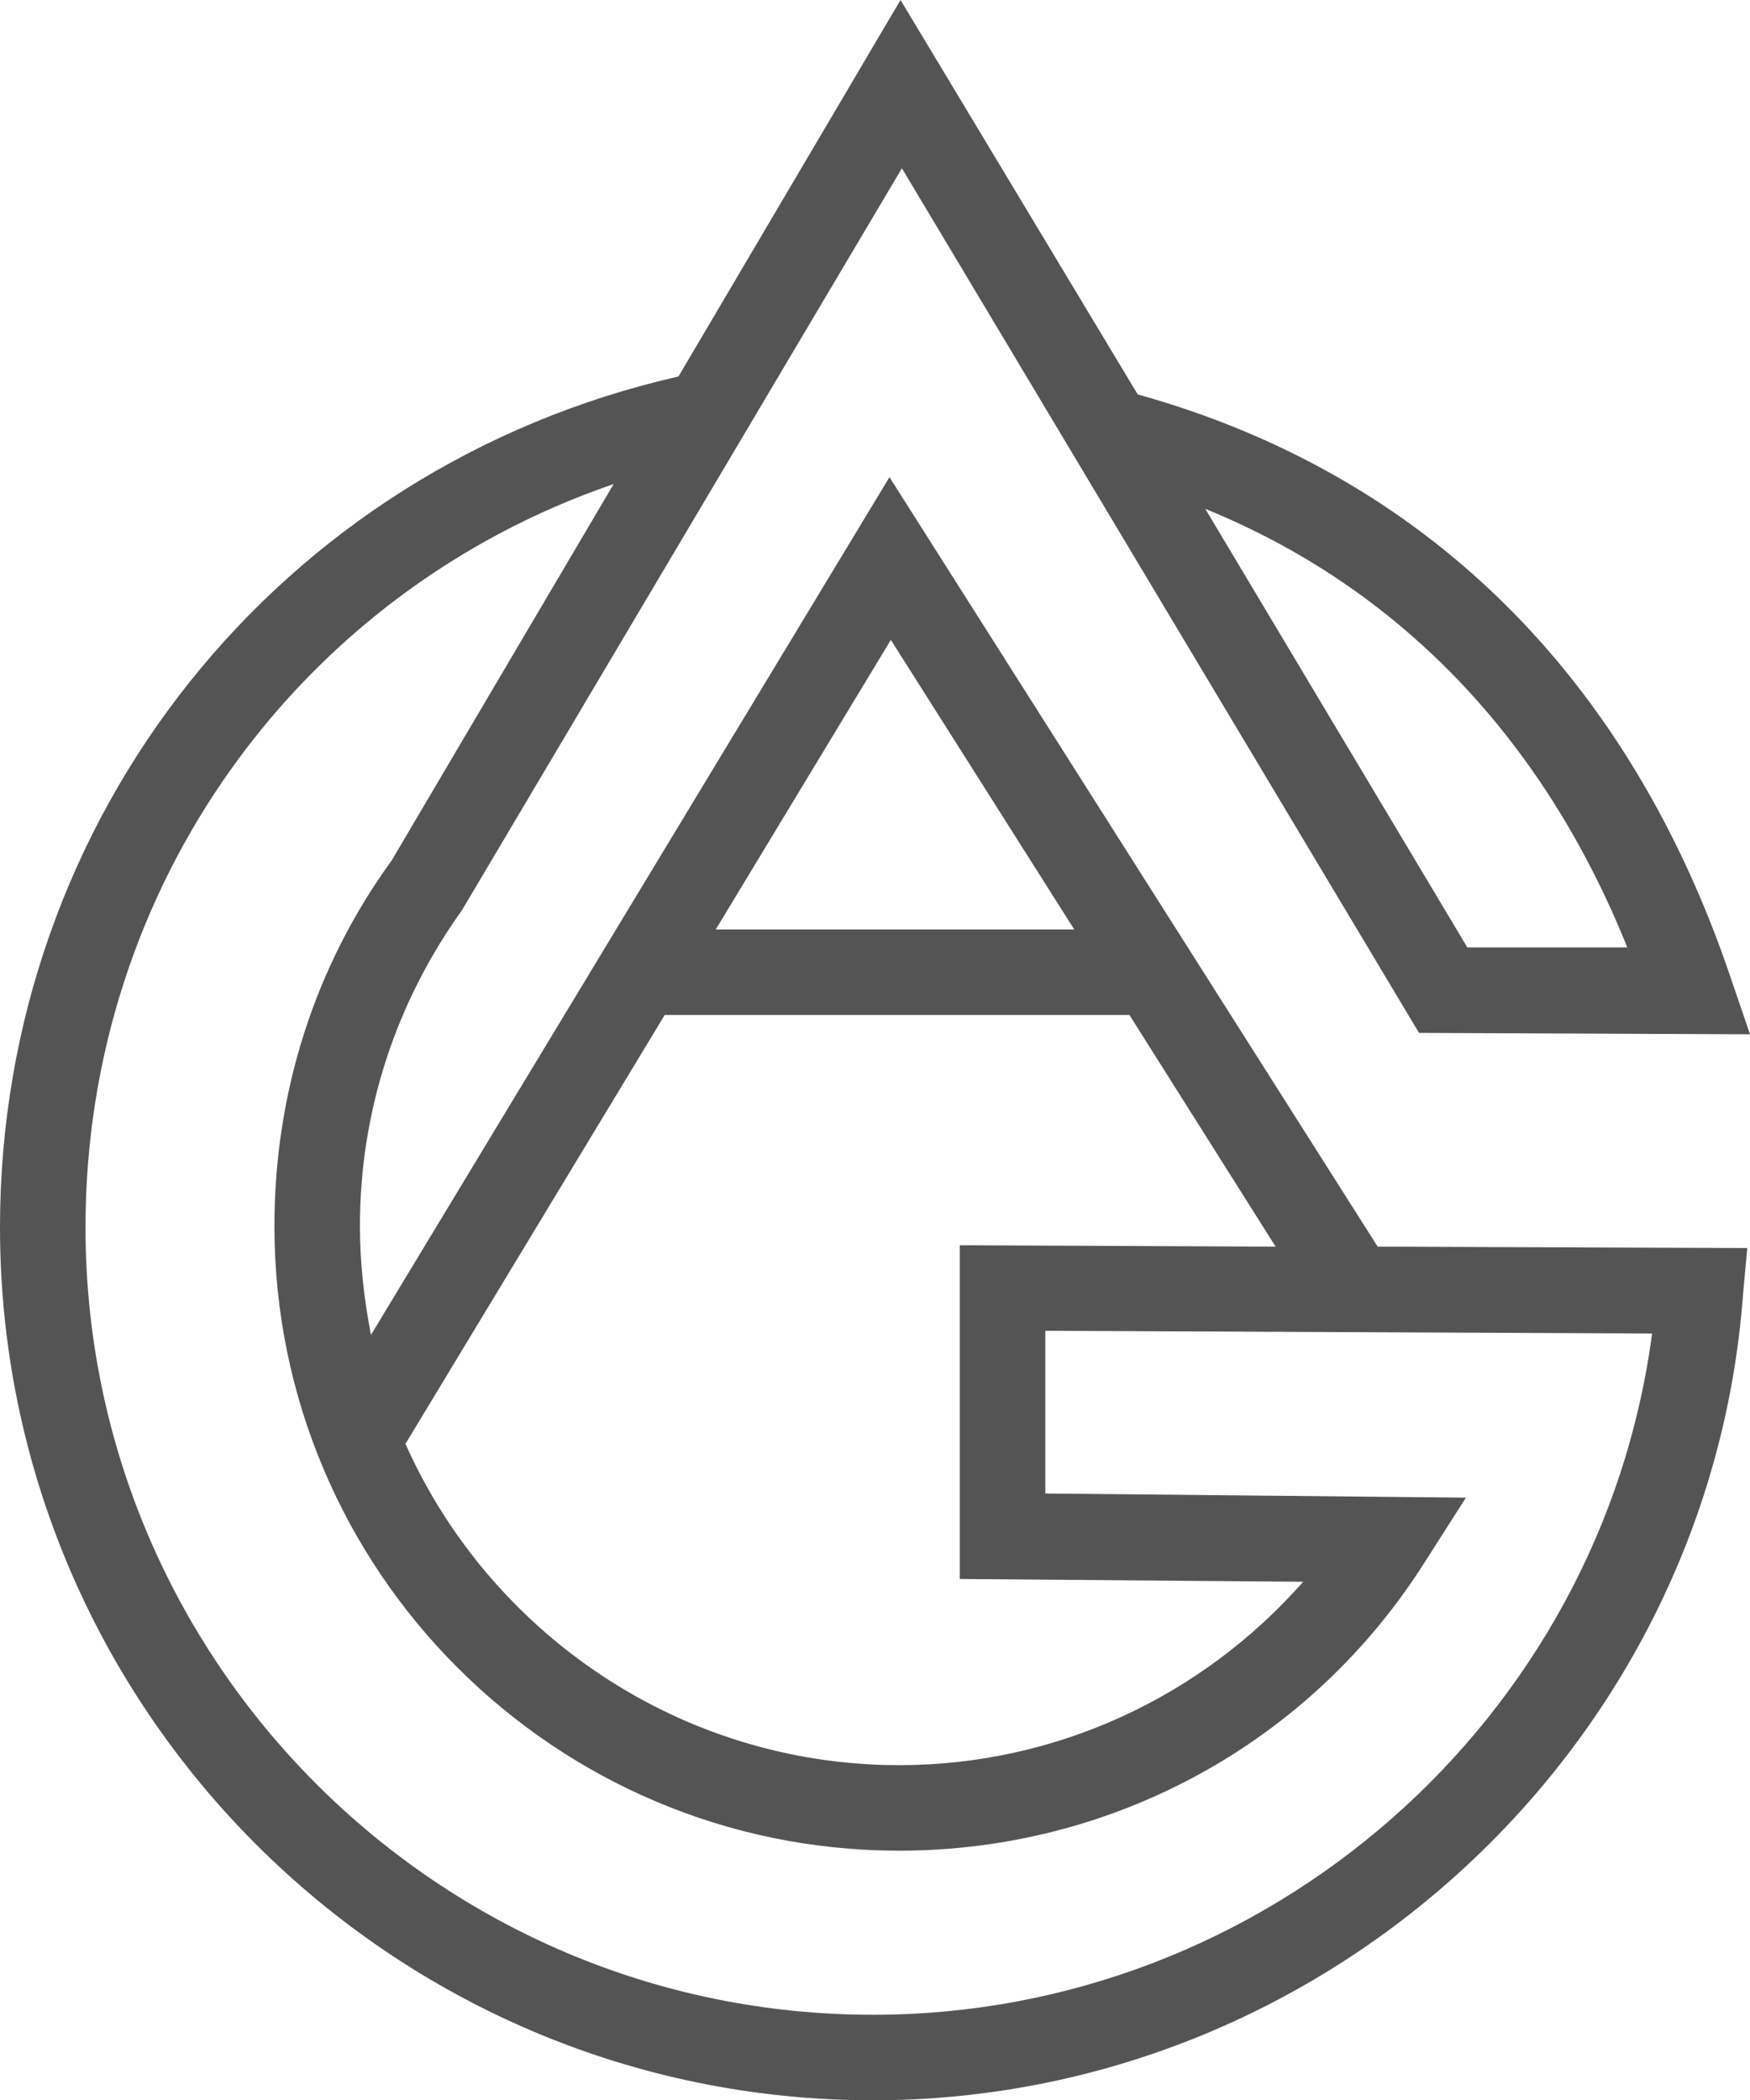 <svg version="1.1" id="图层_1" x="0px" y="0px" width="416.611px" height="500px" viewBox="0 0 416.611 500" enable-background="new 0 0 416.611 500" xml:space="preserve" xmlns:xml="http://www.w3.org/XML/1998/namespace" xmlns="http://www.w3.org/2000/svg" xmlns:xlink="http://www.w3.org/1999/xlink">
  <path id="XMLID_658_" fill="#545454" d="M211.753,113.592L88.313,317.794c-1.642-8.536-2.626-17.071-2.626-25.937
	c0-27.248,8.536-53.185,24.294-75.181L214.708,40.053L337.82,245.897l78.791,0.328l-4.596-13.46
	c-24.294-71.897-72.883-119.829-141.169-138.871L214.38,0l-52.856,89.626C66.317,111.293,0,194.682,0,292.188
	C0,406.764,93.238,500,207.814,500c108.011,0,199.277-84.373,207.156-192.055l0.984-10.834l-87.983-0.328L211.753,113.592z
	 M387.395,225.542h-38.083l-62.377-104.399C332.896,139.855,367.368,175.64,387.395,225.542z M212.081,152.331l43.664,68.943
	h-85.357L212.081,152.331z M158.242,241.628h110.637l34.8,55.155l-75.182-0.329v79.448l81.747,0.656
	c-24.295,27.578-59.094,43.664-96.191,43.664c-52.199,0-97.505-31.517-117.531-76.494L158.242,241.628z M207.814,479.646
	c-103.415,0-187.459-84.044-187.459-187.458c0-81.09,50.886-151.347,125.738-176.955l-52.856,89.626
	c-18.385,25.279-27.905,55.483-27.905,87c0,82.074,66.645,148.72,148.719,148.72c50.887,0,97.833-25.606,125.082-68.615l9.85-15.43
	l-100.132-0.984v-38.739l144.452,0.655C381.156,409.389,301.708,479.646,207.814,479.646z" class="color c1"/>
</svg>